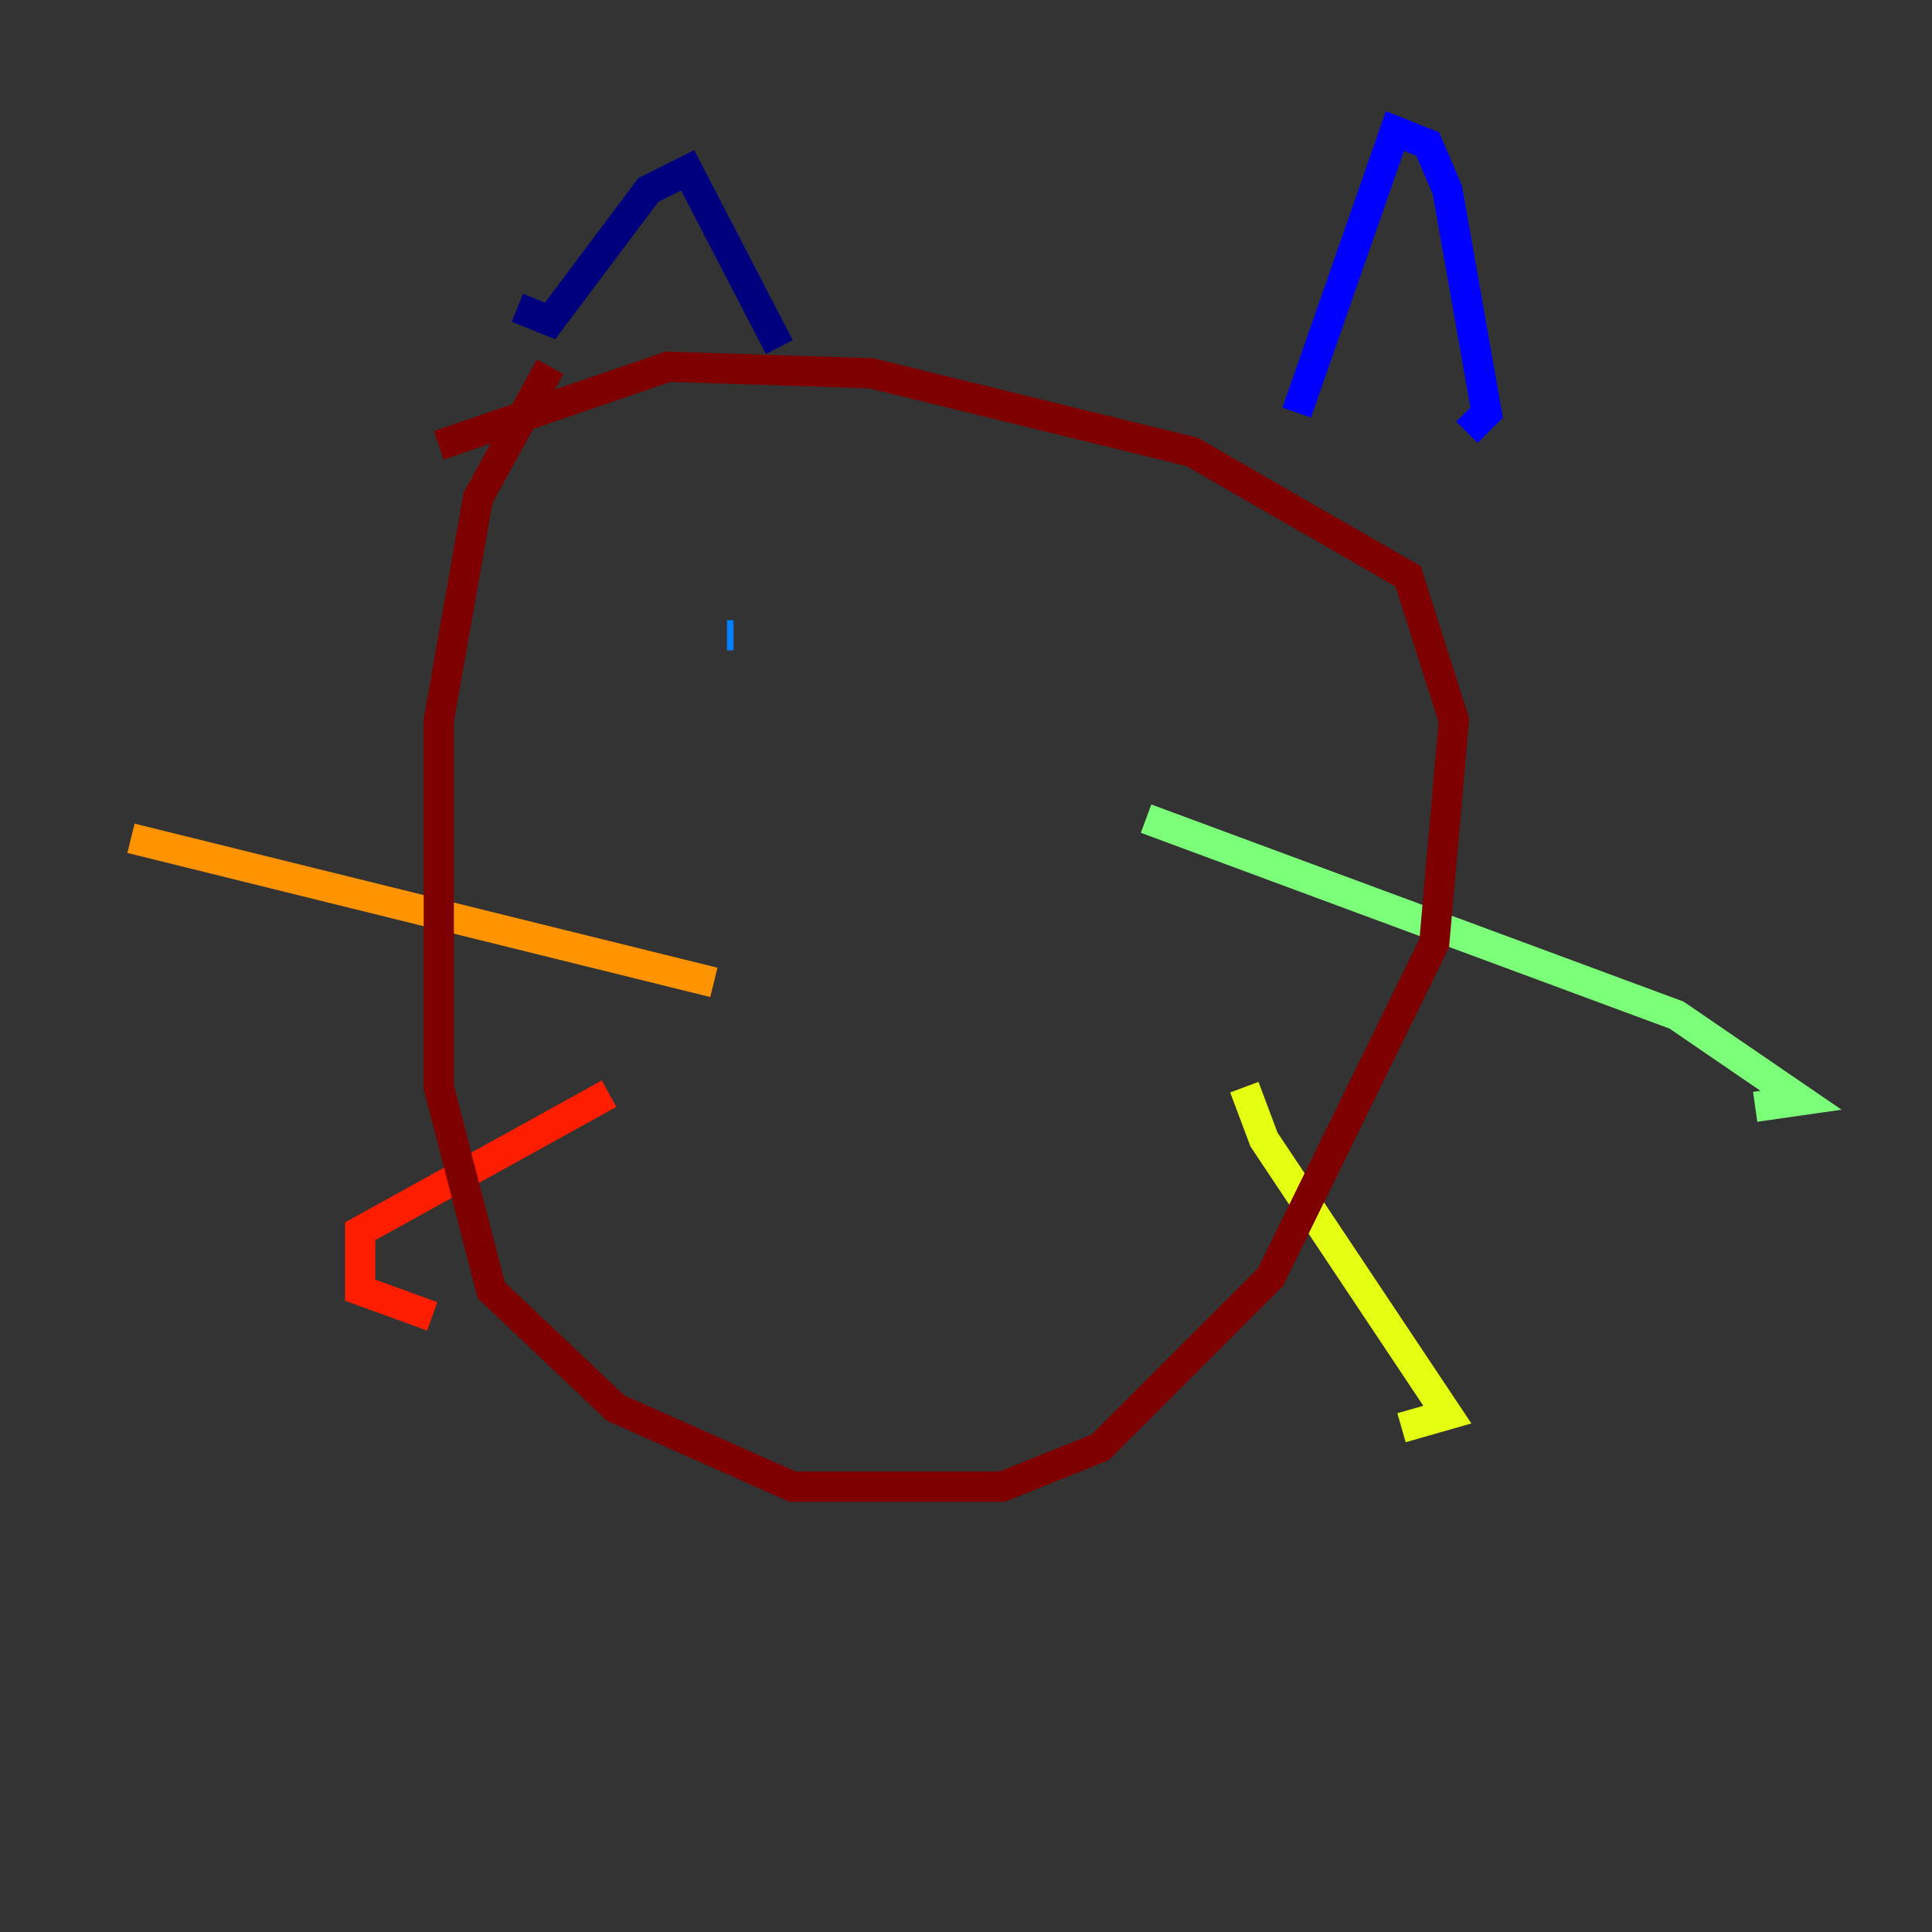 <?xml version="1.0" encoding="utf-8" ?>
<svg baseProfile="tiny" height="128" version="1.2" viewBox="0,0,128,128" width="128" xmlns="http://www.w3.org/2000/svg" xmlns:ev="http://www.w3.org/2001/xml-events" xmlns:xlink="http://www.w3.org/1999/xlink"><rect x="0" y="0" width="128" height="128" fill="#333333" stroke="none"/><defs /><polyline fill="none" points="34.278,20.393 36.447,21.261 42.956,12.583 45.559,11.281 51.634,22.997" stroke="#00007f" stroke-width="2" /><polyline fill="none" points="85.912,27.336 92.42,8.678 94.59,9.546 95.891,12.583 98.495,27.336 97.193,28.637" stroke="#0000ff" stroke-width="2" /><polyline fill="none" points="48.163,42.088 48.597,42.088" stroke="#0080ff" stroke-width="2" /><polyline fill="none" points="75.932,40.786 75.932,40.786" stroke="#15ffe1" stroke-width="2" /><polyline fill="none" points="75.932,54.237 111.078,67.254 119.322,72.895 116.285,73.329" stroke="#7cff79" stroke-width="2" /><polyline fill="none" points="82.441,72.027 83.742,75.498 95.891,93.722 92.854,94.59" stroke="#e4ff12" stroke-width="2" /><polyline fill="none" points="47.295,65.085 8.678,55.539" stroke="#ff9400" stroke-width="2" /><polyline fill="none" points="40.352,72.461 23.864,81.573 23.864,85.478 28.637,87.214" stroke="#ff1d00" stroke-width="2" /><polyline fill="none" points="36.447,24.298 31.675,32.976 29.071,47.729 29.071,72.027 32.542,85.478 40.786,93.288 52.502,98.495 66.386,98.495 72.895,95.891 84.176,84.61 95.024,62.481 96.325,47.729 93.288,38.183 78.969,29.939 57.709,24.732 44.258,24.298 29.071,29.505" stroke="#7f0000" stroke-width="2" /></svg>